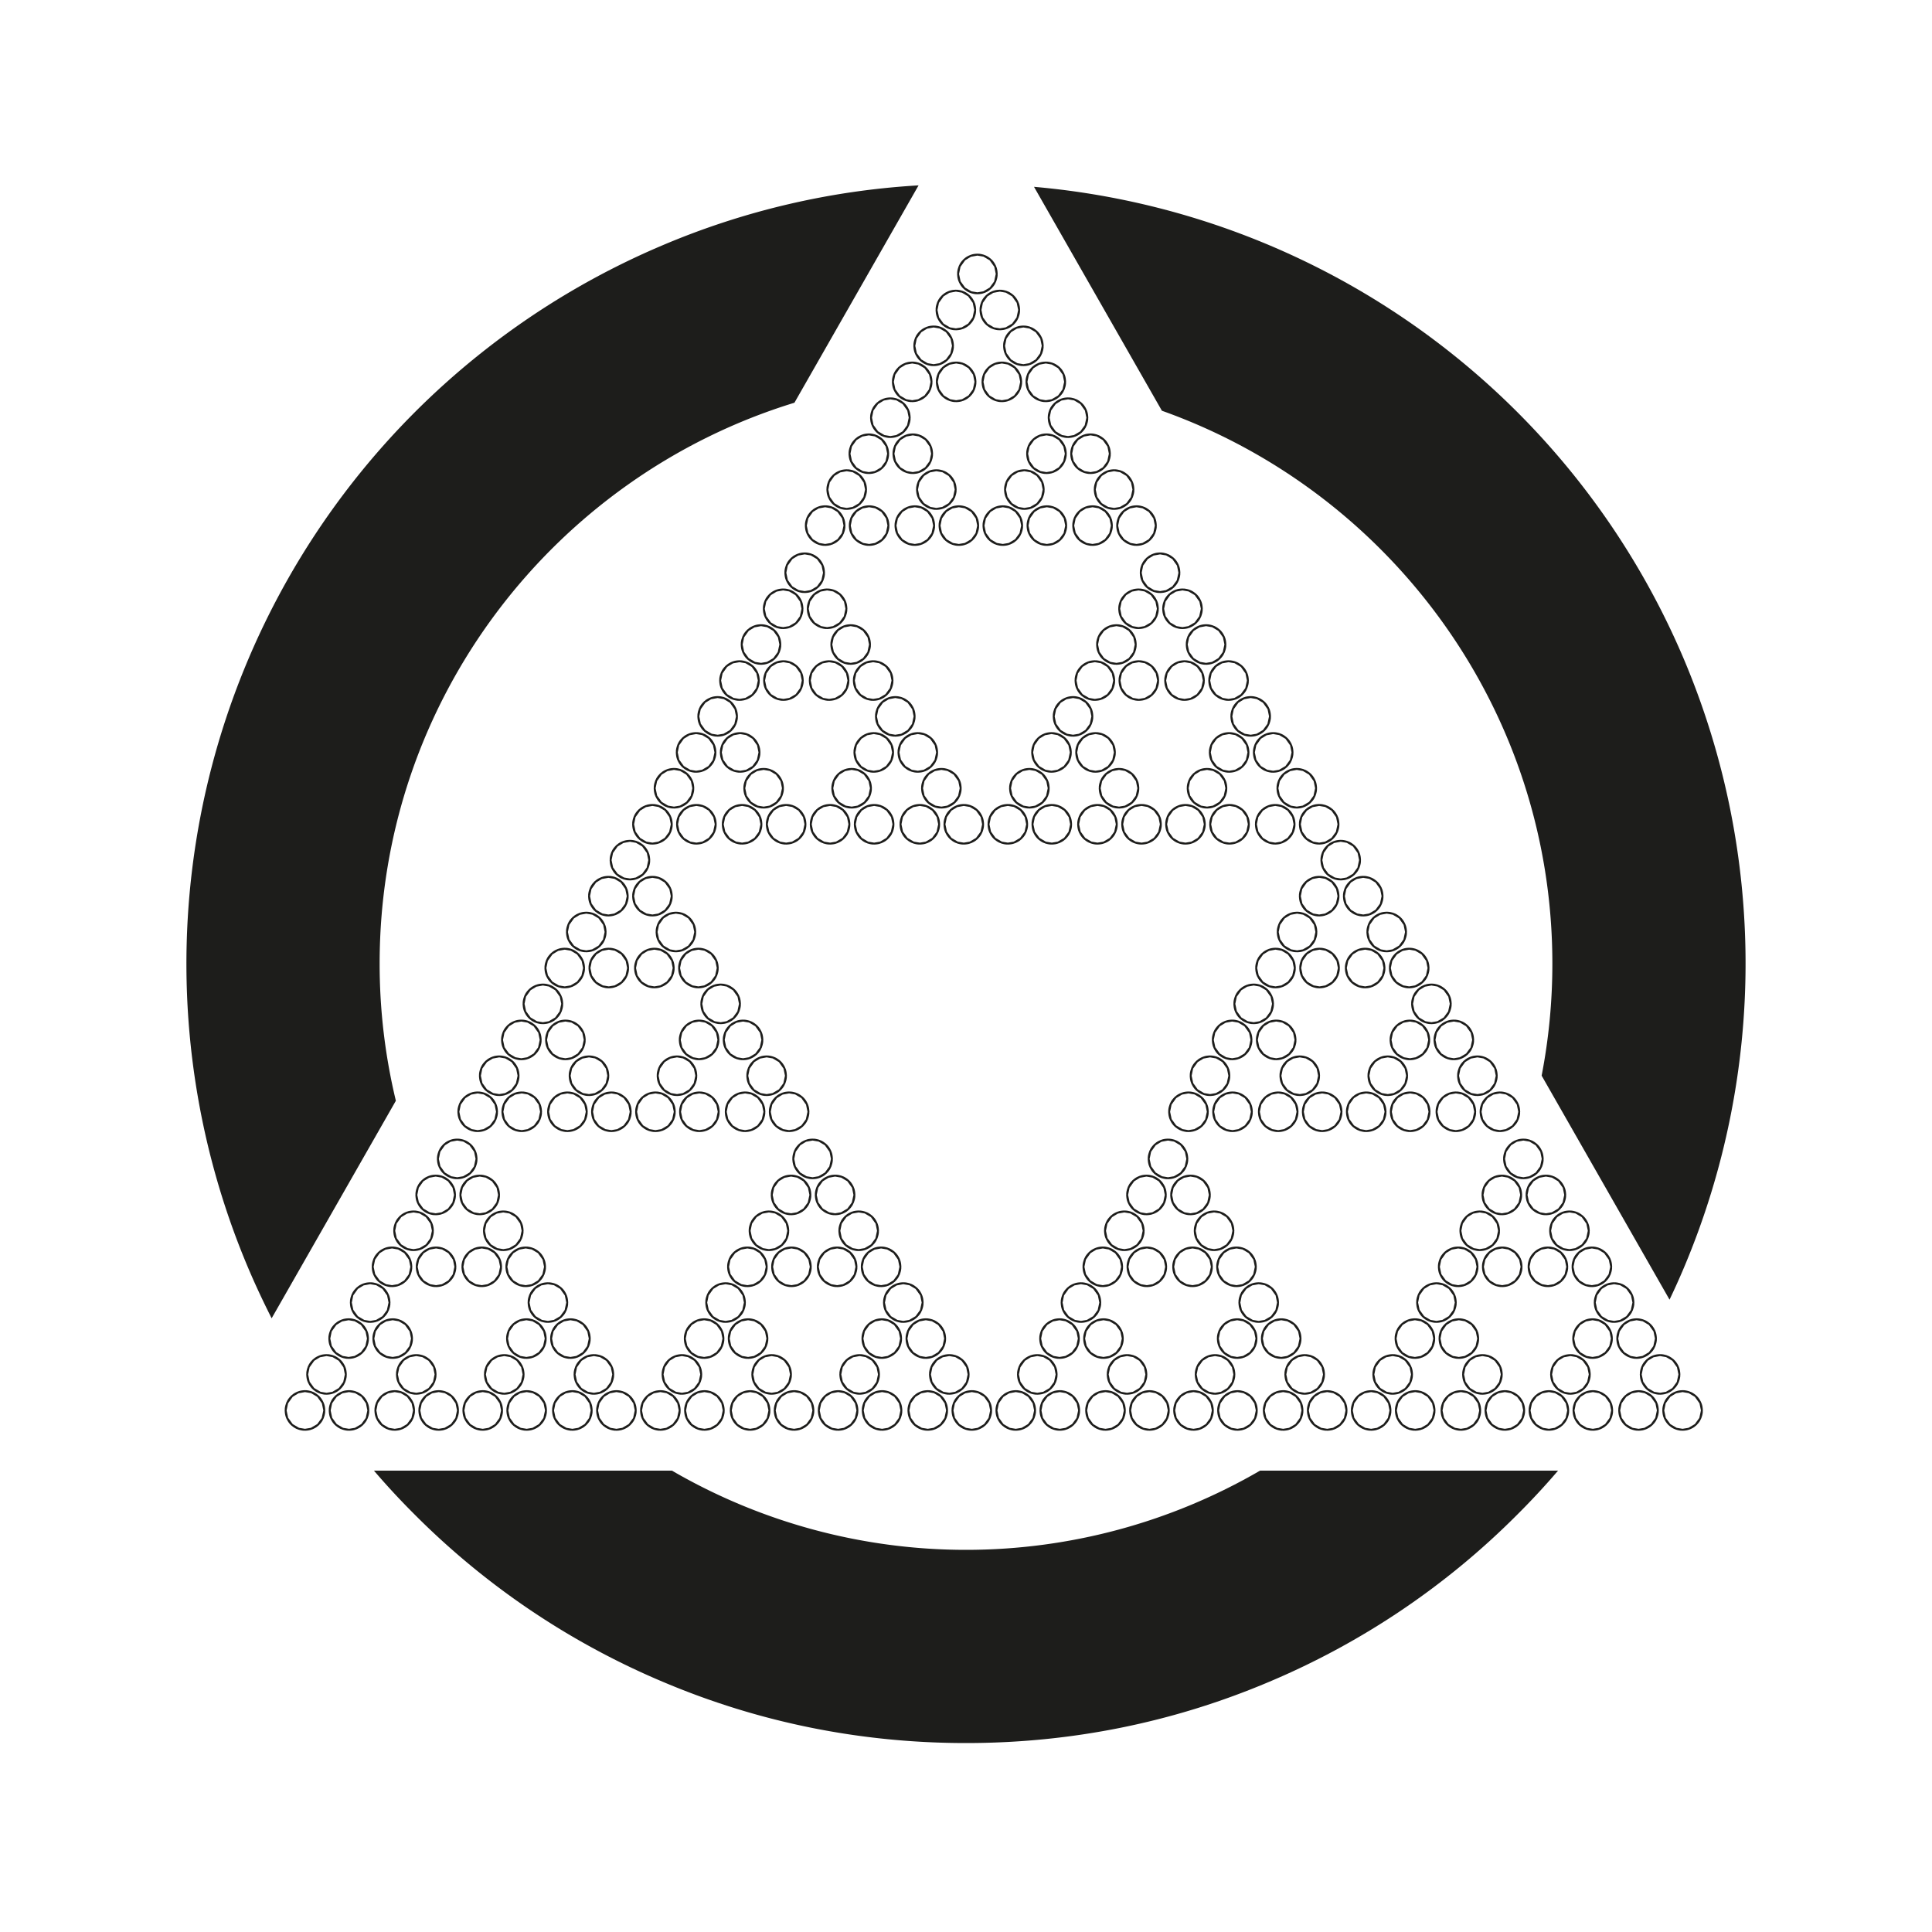 <svg xmlns="http://www.w3.org/2000/svg" viewBox="0 0 2000 2000">
  <defs>
    <style>
      .cls-1 {
        fill: #1d1d1b;
      }

      .cls-2 {
        fill: none;
        stroke: #1d1d1b;
        stroke-miterlimit: 10;
        stroke-width: 40px;
      }
    </style>
  </defs>
  <g id="Calque_4" data-name="Calque 4">
    <path class="cls-1" d="M1304.4,1522.4a606,606,0,0,1-608.8,0H387.1q20.1,23.5,42.3,45.6a802.3,802.3,0,0,0,256.5,172.9c99.5,42.2,205.2,63.5,314.1,63.5s214.6-21.3,314.1-63.5A802.3,802.3,0,0,0,1570.6,1568q22.2-22.1,42.3-45.6ZM685.9,253.9A807.6,807.6,0,0,0,256.5,1311.6c7.6,18,15.9,35.7,24.7,53.1l128.6-225.2A605.4,605.4,0,0,1,393,997.4C393,724.5,574.1,493,822.4,416.9l128.5-225A796.7,796.7,0,0,0,685.9,253.9ZM1743.5,683.2a806.9,806.9,0,0,0-673.1-489.8l132.4,231.8C1438.1,508.9,1607,733.8,1607,997.4a608.6,608.6,0,0,1-11.1,116.1l132.4,231.9c5.3-11.1,10.4-22.4,15.2-33.8a809.1,809.1,0,0,0,0-628.4Z"/>
    <g>
      <circle class="cls-2" cx="1741.8" cy="1460.1" r="1"/>
      <circle class="cls-2" cx="1696.2" cy="1460.1" r="1"/>
      <circle class="cls-2" cx="1718.5" cy="1422.8" r="1"/>
      <circle class="cls-2" cx="1648.9" cy="1460.1" r="1"/>
      <circle class="cls-2" cx="1603.4" cy="1460.1" r="1"/>
      <circle class="cls-2" cx="1625.7" cy="1422.8" r="1"/>
      <circle class="cls-2" cx="1694.2" cy="1385.7" r="1"/>
      <circle class="cls-2" cx="1648.6" cy="1385.7" r="1"/>
      <circle class="cls-2" cx="1670.9" cy="1348.4" r="1"/>
      <circle class="cls-2" cx="1557.8" cy="1460.1" r="1"/>
      <circle class="cls-2" cx="1512.3" cy="1460.1" r="1"/>
      <circle class="cls-2" cx="1534.6" cy="1422.8" r="1"/>
      <circle class="cls-2" cx="1465" cy="1460.1" r="1"/>
      <circle class="cls-2" cx="1419.4" cy="1460.1" r="1"/>
      <circle class="cls-2" cx="1441.7" cy="1422.8" r="1"/>
      <circle class="cls-2" cx="1510.2" cy="1385.7" r="1"/>
      <circle class="cls-2" cx="1464.7" cy="1385.7" r="1"/>
      <circle class="cls-2" cx="1487" cy="1348.4" r="1"/>
      <circle class="cls-2" cx="1647.9" cy="1311.4" r="1"/>
      <circle class="cls-2" cx="1602.4" cy="1311.4" r="1"/>
      <circle class="cls-2" cx="1624.7" cy="1274.1" r="1"/>
      <circle class="cls-2" cx="1555.1" cy="1311.4" r="1"/>
      <circle class="cls-2" cx="1509.5" cy="1311.4" r="1"/>
      <circle class="cls-2" cx="1531.8" cy="1274.1" r="1"/>
      <circle class="cls-2" cx="1600.3" cy="1237" r="1"/>
      <circle class="cls-2" cx="1554.7" cy="1237" r="1"/>
      <circle class="cls-2" cx="1577" cy="1199.7" r="1"/>
      <circle class="cls-2" cx="1373.9" cy="1460.1" r="1"/>
      <circle class="cls-2" cx="1328.3" cy="1460.1" r="1"/>
      <circle class="cls-2" cx="1350.6" cy="1422.8" r="1"/>
      <circle class="cls-2" cx="1281" cy="1460.1" r="1"/>
      <circle class="cls-2" cx="1235.5" cy="1460.1" r="1"/>
      <circle class="cls-2" cx="1257.8" cy="1422.8" r="1"/>
      <circle class="cls-2" cx="1326.3" cy="1385.7" r="1"/>
      <circle class="cls-2" cx="1280.7" cy="1385.7" r="1"/>
      <circle class="cls-2" cx="1303" cy="1348.4" r="1"/>
      <circle class="cls-2" cx="1189.9" cy="1460.1" r="1"/>
      <circle class="cls-2" cx="1144.4" cy="1460.1" r="1"/>
      <circle class="cls-2" cx="1166.7" cy="1422.8" r="1"/>
      <circle class="cls-2" cx="1097.1" cy="1460.1" r="1"/>
      <circle class="cls-2" cx="1051.5" cy="1460.1" r="1"/>
      <circle class="cls-2" cx="1073.8" cy="1422.8" r="1"/>
      <circle class="cls-2" cx="1142.3" cy="1385.7" r="1"/>
      <circle class="cls-2" cx="1096.8" cy="1385.7" r="1"/>
      <circle class="cls-2" cx="1119" cy="1348.4" r="1"/>
      <circle class="cls-2" cx="1280" cy="1311.4" r="1"/>
      <circle class="cls-2" cx="1234.5" cy="1311.4" r="1"/>
      <circle class="cls-2" cx="1256.8" cy="1274.1" r="1"/>
      <circle class="cls-2" cx="1187.2" cy="1311.4" r="1"/>
      <circle class="cls-2" cx="1141.6" cy="1311.4" r="1"/>
      <circle class="cls-2" cx="1163.9" cy="1274.1" r="1"/>
      <circle class="cls-2" cx="1232.4" cy="1237" r="1"/>
      <circle class="cls-2" cx="1186.8" cy="1237" r="1"/>
      <circle class="cls-2" cx="1209.1" cy="1199.7" r="1"/>
      <circle class="cls-2" cx="1552.7" cy="1150.9" r="1"/>
      <circle class="cls-2" cx="1507.1" cy="1150.9" r="1"/>
      <circle class="cls-2" cx="1529.4" cy="1113.6" r="1"/>
      <circle class="cls-2" cx="1459.8" cy="1150.9" r="1"/>
      <circle class="cls-2" cx="1414.3" cy="1150.9" r="1"/>
      <circle class="cls-2" cx="1436.6" cy="1113.6" r="1"/>
      <circle class="cls-2" cx="1505" cy="1076.5" r="1"/>
      <circle class="cls-2" cx="1459.5" cy="1076.5" r="1"/>
      <circle class="cls-2" cx="1481.8" cy="1039.2" r="1"/>
      <circle class="cls-2" cx="1368.7" cy="1150.9" r="1"/>
      <circle class="cls-2" cx="1323.2" cy="1150.9" r="1"/>
      <circle class="cls-2" cx="1345.5" cy="1113.6" r="1"/>
      <circle class="cls-2" cx="1275.9" cy="1150.9" r="1"/>
      <circle class="cls-2" cx="1230.3" cy="1150.9" r="1"/>
      <circle class="cls-2" cx="1252.6" cy="1113.6" r="1"/>
      <circle class="cls-2" cx="1321.1" cy="1076.5" r="1"/>
      <circle class="cls-2" cx="1275.5" cy="1076.5" r="1"/>
      <circle class="cls-2" cx="1297.8" cy="1039.2" r="1"/>
      <circle class="cls-2" cx="1458.8" cy="1002.1" r="1"/>
      <circle class="cls-2" cx="1413.2" cy="1002.1" r="1"/>
      <circle class="cls-2" cx="1435.5" cy="964.8" r="1"/>
      <circle class="cls-2" cx="1366" cy="1002.1" r="1"/>
      <circle class="cls-2" cx="1320.4" cy="1002.1" r="1"/>
      <circle class="cls-2" cx="1342.7" cy="964.8" r="1"/>
      <circle class="cls-2" cx="1411.2" cy="927.7" r="1"/>
      <circle class="cls-2" cx="1365.6" cy="927.7" r="1"/>
      <circle class="cls-2" cx="1387.9" cy="890.4" r="1"/>
      <circle class="cls-2" cx="1006" cy="1460.1" r="1"/>
      <circle class="cls-2" cx="960.4" cy="1460.1" r="1"/>
      <circle class="cls-2" cx="982.7" cy="1422.8" r="1"/>
      <circle class="cls-2" cx="913.1" cy="1460.1" r="1"/>
      <circle class="cls-2" cx="867.6" cy="1460.1" r="1"/>
      <circle class="cls-2" cx="889.9" cy="1422.8" r="1"/>
      <circle class="cls-2" cx="958.4" cy="1385.7" r="1"/>
      <circle class="cls-2" cx="912.8" cy="1385.7" r="1"/>
      <circle class="cls-2" cx="935.1" cy="1348.4" r="1"/>
      <circle class="cls-2" cx="822" cy="1460.1" r="1"/>
      <circle class="cls-2" cx="776.5" cy="1460.1" r="1"/>
      <circle class="cls-2" cx="798.8" cy="1422.8" r="1"/>
      <circle class="cls-2" cx="729.2" cy="1460.1" r="1"/>
      <circle class="cls-2" cx="683.6" cy="1460.1" r="1"/>
      <circle class="cls-2" cx="705.9" cy="1422.8" r="1"/>
      <circle class="cls-2" cx="774.4" cy="1385.7" r="1"/>
      <circle class="cls-2" cx="728.9" cy="1385.7" r="1"/>
      <circle class="cls-2" cx="751.1" cy="1348.4" r="1"/>
      <circle class="cls-2" cx="912.1" cy="1311.4" r="1"/>
      <circle class="cls-2" cx="866.6" cy="1311.4" r="1"/>
      <circle class="cls-2" cx="888.9" cy="1274.1" r="1"/>
      <circle class="cls-2" cx="819.3" cy="1311.4" r="1"/>
      <circle class="cls-2" cx="773.7" cy="1311.4" r="1"/>
      <circle class="cls-2" cx="796" cy="1274.1" r="1"/>
      <circle class="cls-2" cx="864.5" cy="1237" r="1"/>
      <circle class="cls-2" cx="818.9" cy="1237" r="1"/>
      <circle class="cls-2" cx="841.2" cy="1199.7" r="1"/>
      <circle class="cls-2" cx="638.1" cy="1460.1" r="1"/>
      <circle class="cls-2" cx="592.5" cy="1460.1" r="1"/>
      <circle class="cls-2" cx="614.8" cy="1422.8" r="1"/>
      <circle class="cls-2" cx="545.2" cy="1460.1" r="1"/>
      <circle class="cls-2" cx="499.7" cy="1460.1" r="1"/>
      <circle class="cls-2" cx="522" cy="1422.8" r="1"/>
      <circle class="cls-2" cx="590.5" cy="1385.7" r="1"/>
      <circle class="cls-2" cx="544.9" cy="1385.7" r="1"/>
      <circle class="cls-2" cx="567.2" cy="1348.4" r="1"/>
      <circle class="cls-2" cx="454.1" cy="1460.1" r="1"/>
      <circle class="cls-2" cx="408.6" cy="1460.1" r="1"/>
      <circle class="cls-2" cx="430.9" cy="1422.8" r="1"/>
      <circle class="cls-2" cx="361.3" cy="1460.1" r="1"/>
      <circle class="cls-2" cx="315.7" cy="1460.1" r="1"/>
      <circle class="cls-2" cx="338" cy="1422.8" r="1"/>
      <circle class="cls-2" cx="406.5" cy="1385.7" r="1"/>
      <circle class="cls-2" cx="360.9" cy="1385.7" r="1"/>
      <circle class="cls-2" cx="383.2" cy="1348.4" r="1"/>
      <circle class="cls-2" cx="544.2" cy="1311.4" r="1"/>
      <circle class="cls-2" cx="498.7" cy="1311.4" r="1"/>
      <circle class="cls-2" cx="521" cy="1274.1" r="1"/>
      <circle class="cls-2" cx="451.4" cy="1311.4" r="1"/>
      <circle class="cls-2" cx="405.8" cy="1311.4" r="1"/>
      <circle class="cls-2" cx="428.1" cy="1274.1" r="1"/>
      <circle class="cls-2" cx="496.6" cy="1237" r="1"/>
      <circle class="cls-2" cx="451" cy="1237" r="1"/>
      <circle class="cls-2" cx="473.3" cy="1199.7" r="1"/>
      <circle class="cls-2" cx="816.9" cy="1150.9" r="1"/>
      <circle class="cls-2" cx="771.3" cy="1150.9" r="1"/>
      <circle class="cls-2" cx="793.6" cy="1113.6" r="1"/>
      <circle class="cls-2" cx="724" cy="1150.9" r="1"/>
      <circle class="cls-2" cx="678.5" cy="1150.9" r="1"/>
      <circle class="cls-2" cx="700.8" cy="1113.6" r="1"/>
      <circle class="cls-2" cx="769.2" cy="1076.5" r="1"/>
      <circle class="cls-2" cx="723.7" cy="1076.5" r="1"/>
      <circle class="cls-2" cx="746" cy="1039.2" r="1"/>
      <circle class="cls-2" cx="632.9" cy="1150.9" r="1"/>
      <circle class="cls-2" cx="587.4" cy="1150.9" r="1"/>
      <circle class="cls-2" cx="609.7" cy="1113.6" r="1"/>
      <circle class="cls-2" cx="540.1" cy="1150.9" r="1"/>
      <circle class="cls-2" cx="494.5" cy="1150.9" r="1"/>
      <circle class="cls-2" cx="516.8" cy="1113.6" r="1"/>
      <circle class="cls-2" cx="585.3" cy="1076.5" r="1"/>
      <circle class="cls-2" cx="539.7" cy="1076.5" r="1"/>
      <circle class="cls-2" cx="562" cy="1039.2" r="1"/>
      <circle class="cls-2" cx="723" cy="1002.1" r="1"/>
      <circle class="cls-2" cx="677.4" cy="1002.1" r="1"/>
      <circle class="cls-2" cx="699.7" cy="964.8" r="1"/>
      <circle class="cls-2" cx="630.2" cy="1002.1" r="1"/>
      <circle class="cls-2" cx="584.6" cy="1002.1" r="1"/>
      <circle class="cls-2" cx="606.9" cy="964.8" r="1"/>
      <circle class="cls-2" cx="675.4" cy="927.7" r="1"/>
      <circle class="cls-2" cx="629.8" cy="927.7" r="1"/>
      <circle class="cls-2" cx="652.1" cy="890.4" r="1"/>
      <circle class="cls-2" cx="1365.6" cy="853.3" r="1"/>
      <circle class="cls-2" cx="1320.1" cy="853.3" r="1"/>
      <circle class="cls-2" cx="1342.4" cy="816" r="1"/>
      <circle class="cls-2" cx="1272.8" cy="853.3" r="1"/>
      <circle class="cls-2" cx="1227.2" cy="853.3" r="1"/>
      <circle class="cls-2" cx="1249.5" cy="816" r="1"/>
      <circle class="cls-2" cx="1318" cy="778.9" r="1"/>
      <circle class="cls-2" cx="1272.4" cy="778.9" r="1"/>
      <circle class="cls-2" cx="1294.7" cy="741.6" r="1"/>
      <circle class="cls-2" cx="1181.7" cy="853.3" r="1"/>
      <circle class="cls-2" cx="1136.1" cy="853.3" r="1"/>
      <circle class="cls-2" cx="1158.4" cy="816" r="1"/>
      <circle class="cls-2" cx="1088.8" cy="853.3" r="1"/>
      <circle class="cls-2" cx="1043.3" cy="853.3" r="1"/>
      <circle class="cls-2" cx="1065.6" cy="816" r="1"/>
      <circle class="cls-2" cx="1134.1" cy="778.9" r="1"/>
      <circle class="cls-2" cx="1088.5" cy="778.9" r="1"/>
      <circle class="cls-2" cx="1110.8" cy="741.6" r="1"/>
      <circle class="cls-2" cx="1271.8" cy="704.5" r="1"/>
      <circle class="cls-2" cx="1226.2" cy="704.5" r="1"/>
      <circle class="cls-2" cx="1248.5" cy="667.2" r="1"/>
      <circle class="cls-2" cx="1178.9" cy="704.5" r="1"/>
      <circle class="cls-2" cx="1133.4" cy="704.5" r="1"/>
      <circle class="cls-2" cx="1155.7" cy="667.2" r="1"/>
      <circle class="cls-2" cx="1224.1" cy="630.2" r="1"/>
      <circle class="cls-2" cx="1178.6" cy="630.2" r="1"/>
      <circle class="cls-2" cx="1200.9" cy="592.9" r="1"/>
      <circle class="cls-2" cx="997.7" cy="853.3" r="1"/>
      <circle class="cls-2" cx="952.2" cy="853.3" r="1"/>
      <circle class="cls-2" cx="974.5" cy="816" r="1"/>
      <circle class="cls-2" cx="904.9" cy="853.3" r="1"/>
      <circle class="cls-2" cx="859.3" cy="853.3" r="1"/>
      <circle class="cls-2" cx="881.6" cy="816" r="1"/>
      <circle class="cls-2" cx="950.1" cy="778.9" r="1"/>
      <circle class="cls-2" cx="904.5" cy="778.9" r="1"/>
      <circle class="cls-2" cx="926.8" cy="741.6" r="1"/>
      <circle class="cls-2" cx="813.8" cy="853.3" r="1"/>
      <circle class="cls-2" cx="768.2" cy="853.3" r="1"/>
      <circle class="cls-2" cx="790.5" cy="816" r="1"/>
      <circle class="cls-2" cx="720.9" cy="853.3" r="1"/>
      <circle class="cls-2" cx="675.4" cy="853.3" r="1"/>
      <circle class="cls-2" cx="697.7" cy="816" r="1"/>
      <circle class="cls-2" cx="766.2" cy="778.9" r="1"/>
      <circle class="cls-2" cx="720.6" cy="778.9" r="1"/>
      <circle class="cls-2" cx="742.9" cy="741.6" r="1"/>
      <circle class="cls-2" cx="903.9" cy="704.5" r="1"/>
      <circle class="cls-2" cx="858.3" cy="704.5" r="1"/>
      <circle class="cls-2" cx="880.6" cy="667.2" r="1"/>
      <circle class="cls-2" cx="811" cy="704.5" r="1"/>
      <circle class="cls-2" cx="765.5" cy="704.5" r="1"/>
      <circle class="cls-2" cx="787.8" cy="667.2" r="1"/>
      <circle class="cls-2" cx="856.2" cy="630.2" r="1"/>
      <circle class="cls-2" cx="810.7" cy="630.2" r="1"/>
      <circle class="cls-2" cx="833" cy="592.9" r="1"/>
      <circle class="cls-2" cx="1176.5" cy="544.1" r="1"/>
      <circle class="cls-2" cx="1131" cy="544.1" r="1"/>
      <circle class="cls-2" cx="1153.3" cy="506.8" r="1"/>
      <circle class="cls-2" cx="1083.7" cy="544.1" r="1"/>
      <circle class="cls-2" cx="1038.1" cy="544.1" r="1"/>
      <circle class="cls-2" cx="1060.4" cy="506.8" r="1"/>
      <circle class="cls-2" cx="1128.9" cy="469.7" r="1"/>
      <circle class="cls-2" cx="1083.3" cy="469.7" r="1"/>
      <circle class="cls-2" cx="1105.6" cy="432.4" r="1"/>
      <circle class="cls-2" cx="992.6" cy="544.1" r="1"/>
      <circle class="cls-2" cx="947" cy="544.1" r="1"/>
      <circle class="cls-2" cx="969.3" cy="506.8" r="1"/>
      <circle class="cls-2" cx="899.7" cy="544.1" r="1"/>
      <circle class="cls-2" cx="854.2" cy="544.1" r="1"/>
      <circle class="cls-2" cx="876.5" cy="506.8" r="1"/>
      <circle class="cls-2" cx="944.9" cy="469.7" r="1"/>
      <circle class="cls-2" cx="899.4" cy="469.7" r="1"/>
      <circle class="cls-2" cx="921.7" cy="432.4" r="1"/>
      <circle class="cls-2" cx="1082.6" cy="395.3" r="1"/>
      <circle class="cls-2" cx="1037.1" cy="395.3" r="1"/>
      <circle class="cls-2" cx="1059.4" cy="358" r="1"/>
      <circle class="cls-2" cx="989.8" cy="395.3" r="1"/>
      <circle class="cls-2" cx="944.3" cy="395.3" r="1"/>
      <circle class="cls-2" cx="966.5" cy="358" r="1"/>
      <circle class="cls-2" cx="1035" cy="320.9" r="1"/>
      <circle class="cls-2" cx="989.5" cy="320.9" r="1"/>
      <circle class="cls-2" cx="1011.8" cy="283.6" r="1"/>
    </g>
  </g>
</svg>
